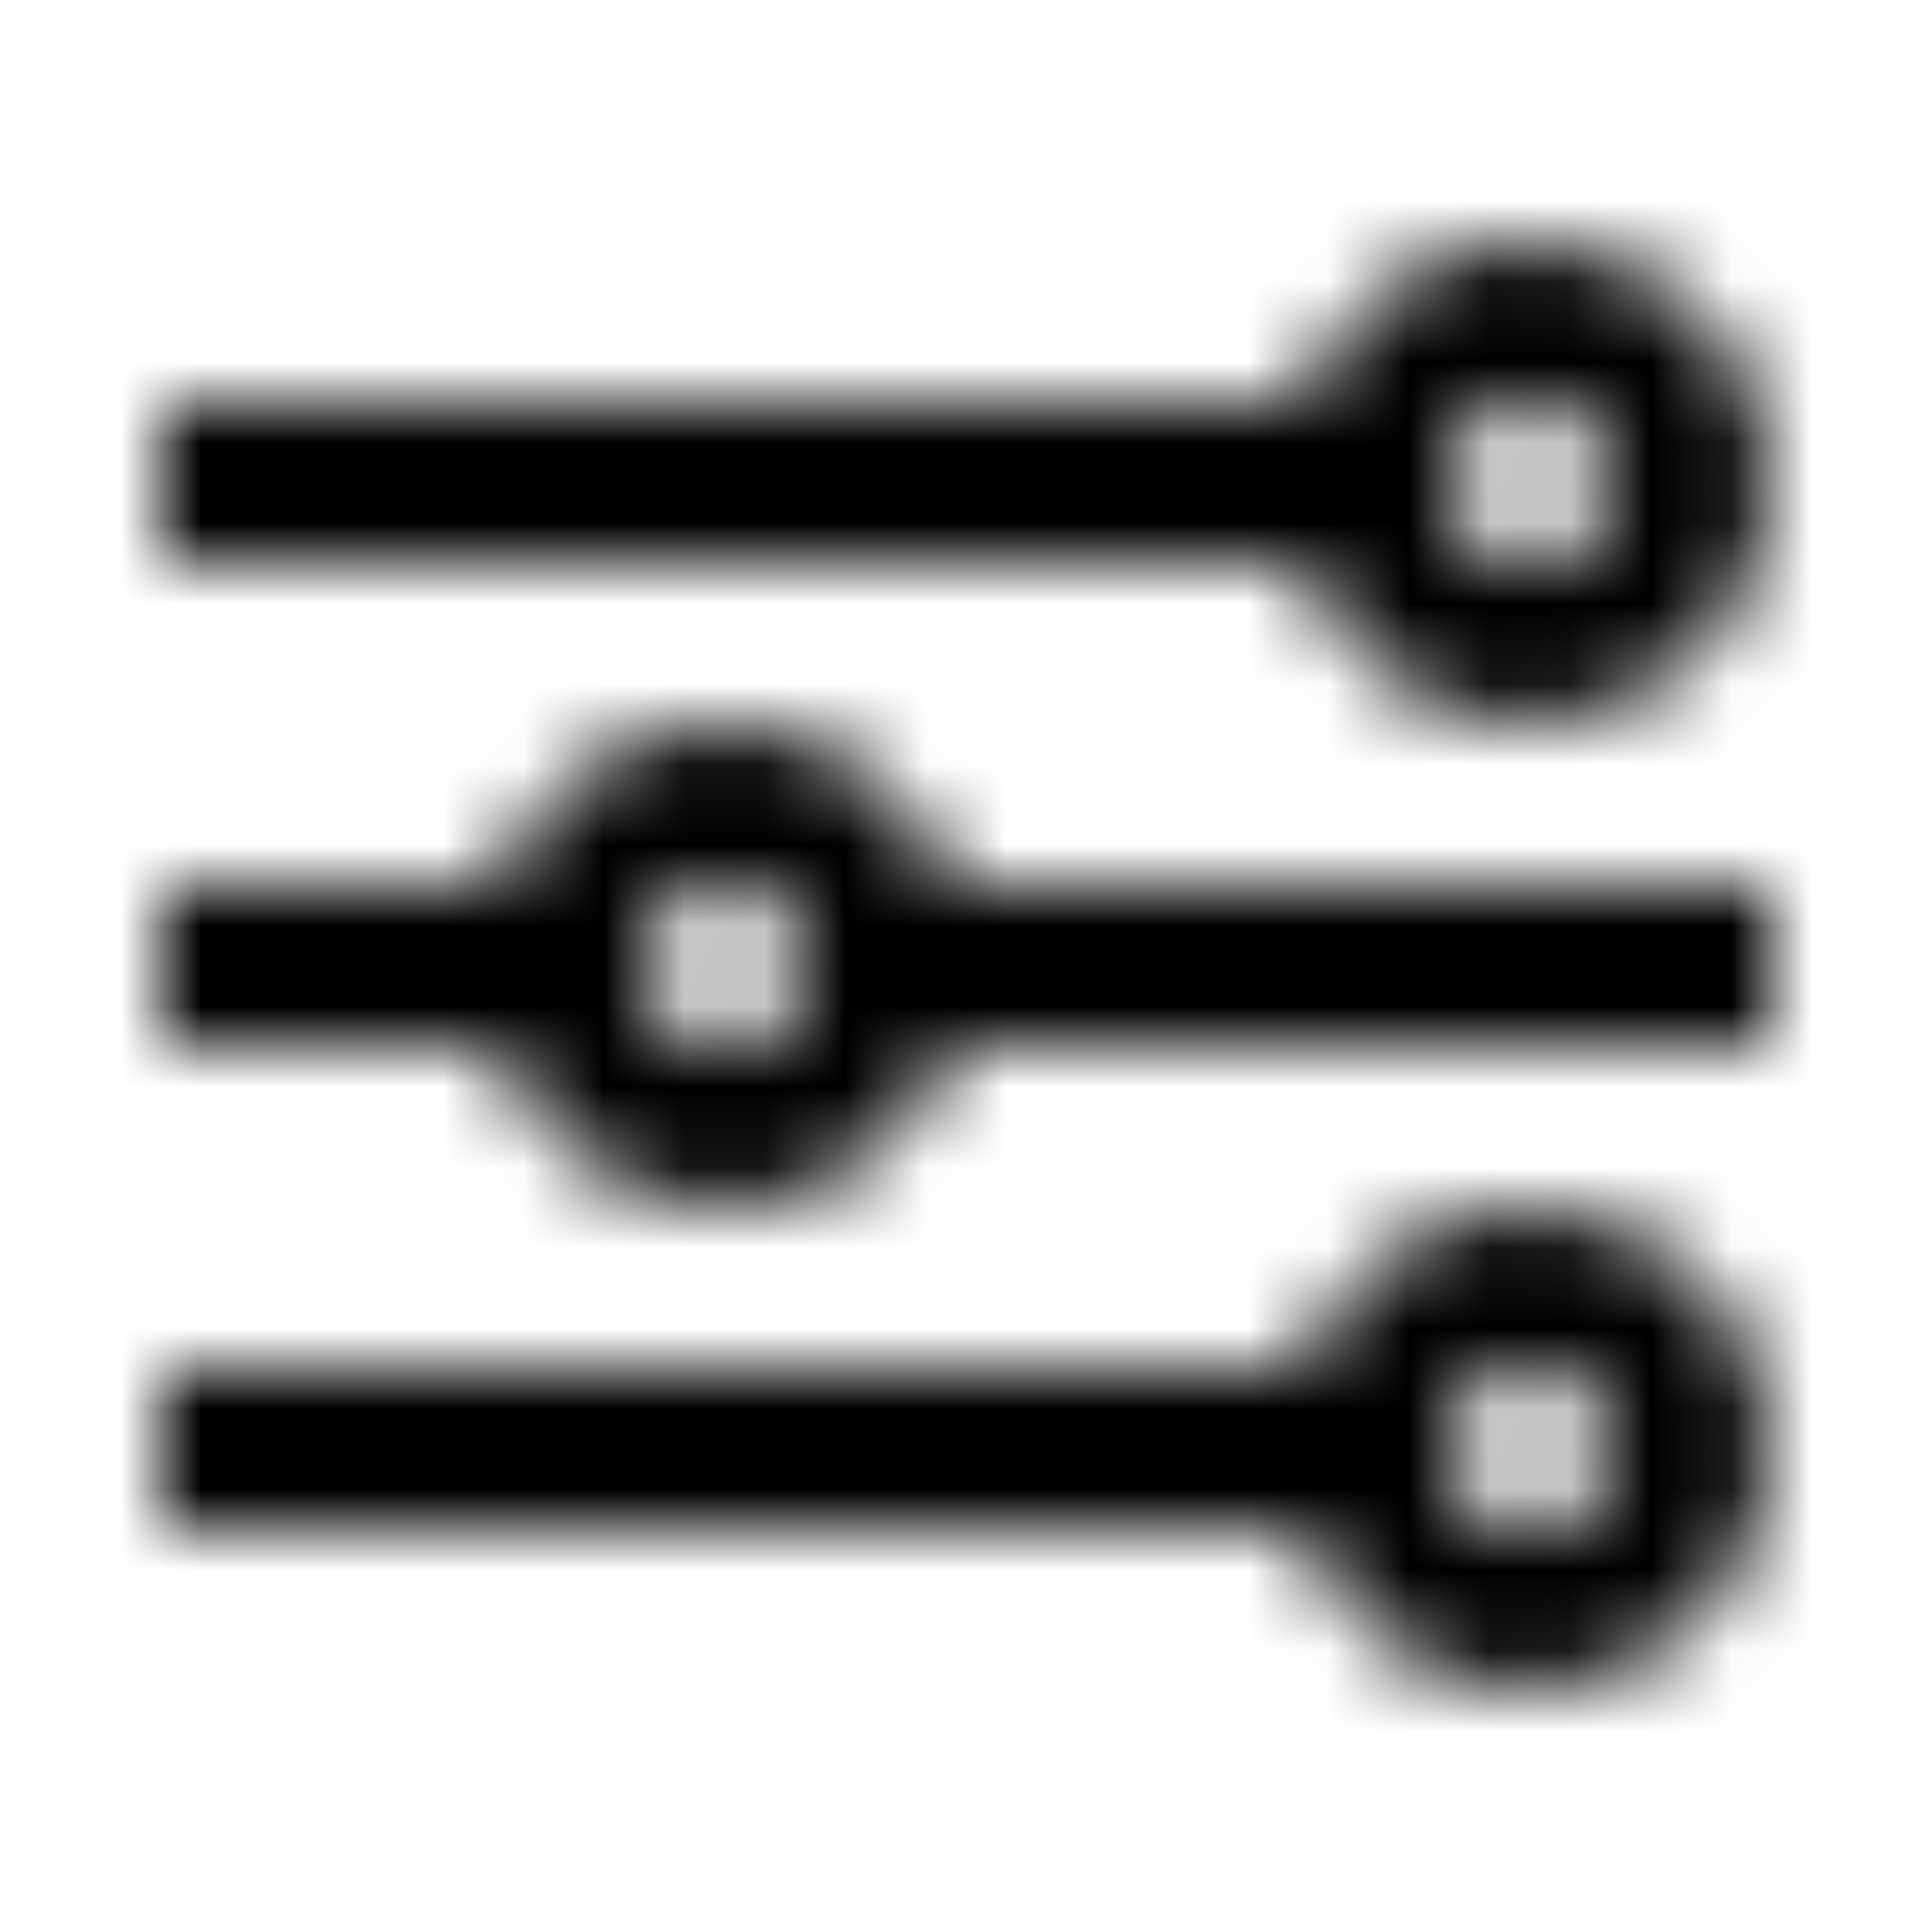 <?xml version="1.0" encoding="UTF-8"?>
<svg width="24px" height="24px" viewBox="0 0 24 24" version="1.1" xmlns="http://www.w3.org/2000/svg" xmlns:xlink="http://www.w3.org/1999/xlink">
    <!-- Generator: Sketch 42 (36781) - http://www.bohemiancoding.com/sketch -->
    <title>Icon/Preferences</title>
    <desc>Created with Sketch.</desc>
    <defs>
        <path d="M19,9 C20.654,9 22,7.654 22,6 C22,4.346 20.654,3 19,3 C17.698,3 16.599,3.838 16.185,5 L2,5 L2,7 L16.185,7 C16.599,8.162 17.698,9 19,9 Z M19,5 C19.551,5 20,5.449 20,6 C20,6.553 19.551,7 19,7 C18.449,7 18,6.553 18,6 C18,5.449 18.449,5 19,5 Z M9,9 C10.302,9 11.401,9.838 11.815,11 L22,11 L22,13 L11.815,13 C11.401,14.162 10.301,15 9,15 C7.699,15 6.599,14.162 6.185,13 L2,13 L2,11 L6.185,11 C6.599,9.838 7.698,9 9,9 Z M9,13 C9.551,13 10,12.553 10,12 C10,11.449 9.551,11 9,11 C8.449,11 8,11.449 8,12 C8,12.553 8.449,13 9,13 Z M19,15 C20.654,15 22,16.346 22,18 C22,19.654 20.654,21 19,21 C17.699,21 16.599,20.162 16.185,19 L2,19 L2,17 L16.185,17 C16.599,15.838 17.698,15 19,15 Z M19,19 C19.551,19 20,18.553 20,18 C20,17.449 19.551,17 19,17 C18.449,17 18,17.449 18,18 C18,18.553 18.449,19 19,19 Z" id="path-1"></path>
    </defs>
    <g id="Symbols" stroke="none" stroke-width="1" fill="none" fill-rule="evenodd">
        <g id="Icon/Preferences">
            <rect id="Bounding-Box" x="0" y="0" width="24" height="24"></rect>
            <mask id="mask-2" fill="white">
                <use xlink:href="#path-1"></use>
            </mask>
            <g id="Mask"></g>
            <g id="Mixin/Fill/Black" mask="url(#mask-2)" fill="IconColor">
                <rect id="Rectangle" x="0" y="0" width="24" height="24"></rect>
            </g>
        </g>
    </g>
</svg>